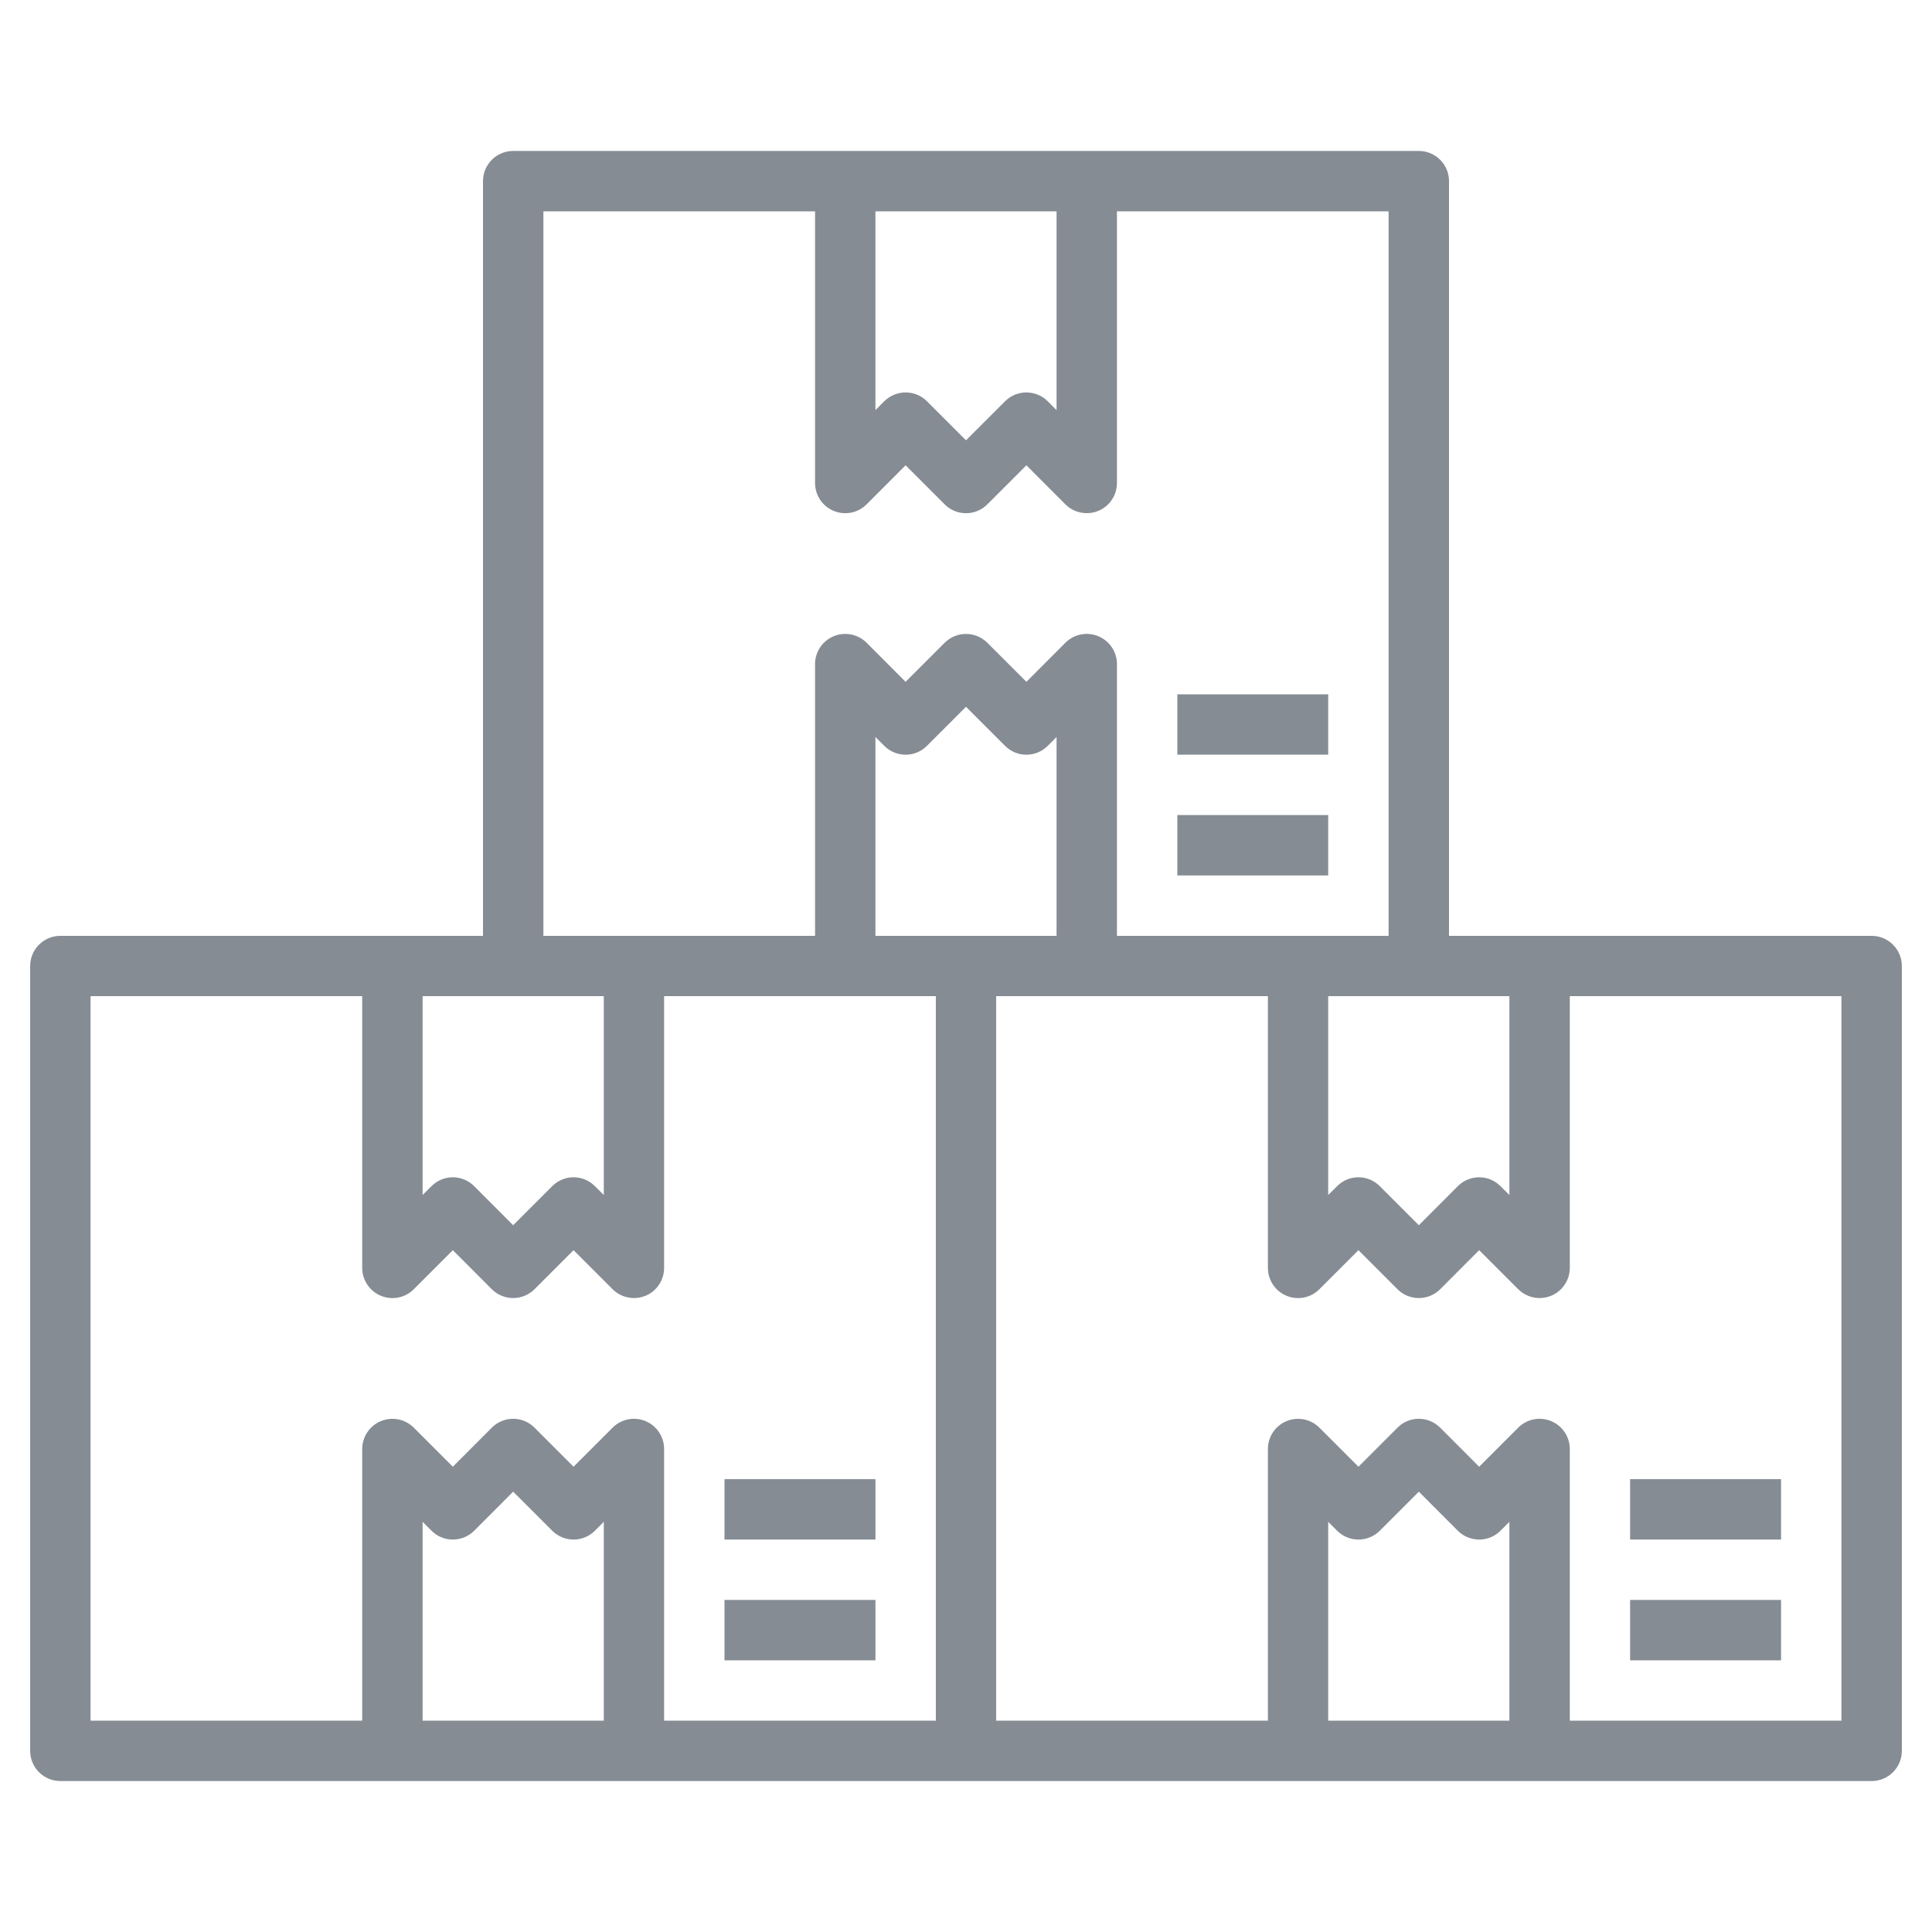 <svg width="23" height="23" viewBox="0 0 23 23" fill="none" xmlns="http://www.w3.org/2000/svg">
<path d="M15.812 9.703H14.016V10.422H15.812V9.703Z" fill="#858C94"/>
<path d="M15.812 8.266H14.016V8.984H15.812V8.266Z" fill="#858C94"/>
<path d="M10.422 19.047H8.625V19.766H10.422V19.047Z" fill="#858C94"/>
<path d="M10.422 17.609H8.625V18.328H10.422V17.609Z" fill="#858C94"/>
<path d="M22.281 11.141H17.25V2.156C17.25 1.958 17.089 1.797 16.891 1.797H6.109C5.911 1.797 5.75 1.958 5.75 2.156V11.141H0.719C0.52 11.141 0.359 11.302 0.359 11.5V20.844C0.359 21.042 0.52 21.203 0.719 21.203H11.5H22.281C22.48 21.203 22.641 21.042 22.641 20.844V11.5C22.641 11.302 22.48 11.141 22.281 11.141ZM17.969 11.859V14.226L17.863 14.121C17.723 13.98 17.496 13.98 17.355 14.121L16.891 14.586L16.426 14.121C16.285 13.98 16.058 13.98 15.918 14.121L15.812 14.226V11.859H17.969ZM10.422 2.516H12.578V4.882L12.473 4.777C12.332 4.637 12.105 4.637 11.965 4.777L11.5 5.242L11.035 4.777C10.895 4.637 10.668 4.637 10.527 4.777L10.422 4.882V2.516ZM6.469 2.516H9.703V5.75C9.703 5.895 9.79 6.026 9.925 6.082C10.059 6.138 10.214 6.107 10.317 6.004L10.781 5.539L11.246 6.004C11.386 6.145 11.614 6.145 11.754 6.004L12.219 5.539L12.683 6.004C12.752 6.073 12.844 6.109 12.938 6.109C12.984 6.109 13.031 6.1 13.075 6.082C13.21 6.026 13.297 5.895 13.297 5.75V2.516H16.531V11.141H13.297V7.906C13.297 7.761 13.21 7.63 13.075 7.574C12.941 7.518 12.786 7.549 12.683 7.652L12.219 8.117L11.754 7.652C11.614 7.512 11.386 7.512 11.246 7.652L10.781 8.117L10.317 7.652C10.214 7.549 10.059 7.519 9.925 7.574C9.79 7.63 9.703 7.761 9.703 7.906V11.141H6.469V2.516ZM5.031 11.859H7.188V14.226L7.082 14.121C6.942 13.98 6.715 13.98 6.574 14.121L6.109 14.586L5.645 14.121C5.504 13.98 5.277 13.98 5.137 14.121L5.031 14.226V11.859ZM7.188 20.484H5.031V18.117L5.137 18.223C5.277 18.363 5.504 18.363 5.645 18.223L6.109 17.758L6.574 18.223C6.715 18.363 6.942 18.363 7.082 18.223L7.188 18.117V20.484ZM11.141 20.484H7.906V17.25C7.906 17.105 7.819 16.974 7.685 16.918C7.55 16.862 7.396 16.893 7.293 16.996L6.828 17.461L6.363 16.996C6.223 16.855 5.996 16.855 5.855 16.996L5.391 17.461L4.926 16.996C4.823 16.893 4.669 16.863 4.534 16.918C4.4 16.974 4.312 17.105 4.312 17.25V20.484H1.078V11.859H4.312V15.094C4.312 15.239 4.4 15.37 4.534 15.426C4.669 15.482 4.823 15.451 4.926 15.348L5.391 14.883L5.855 15.348C5.996 15.488 6.223 15.488 6.363 15.348L6.828 14.883L7.293 15.348C7.361 15.416 7.453 15.453 7.547 15.453C7.593 15.453 7.64 15.444 7.685 15.426C7.819 15.37 7.906 15.239 7.906 15.094V11.859H11.141V20.484ZM10.422 11.141V8.774L10.527 8.879C10.668 9.02 10.895 9.02 11.035 8.879L11.5 8.414L11.965 8.879C12.105 9.02 12.332 9.02 12.473 8.879L12.578 8.774V11.141H10.422ZM17.969 20.484H15.812V18.117L15.918 18.223C16.058 18.363 16.285 18.363 16.426 18.223L16.891 17.758L17.355 18.223C17.496 18.363 17.723 18.363 17.863 18.223L17.969 18.117V20.484ZM21.922 20.484H18.688V17.25C18.688 17.105 18.6 16.974 18.466 16.918C18.332 16.862 18.177 16.893 18.074 16.996L17.609 17.461L17.145 16.996C17.004 16.855 16.777 16.855 16.637 16.996L16.172 17.461L15.707 16.996C15.604 16.893 15.45 16.863 15.316 16.918C15.181 16.974 15.094 17.105 15.094 17.25V20.484H11.859V11.859H15.094V15.094C15.094 15.239 15.181 15.37 15.316 15.426C15.45 15.482 15.604 15.451 15.707 15.348L16.172 14.883L16.637 15.348C16.777 15.488 17.004 15.488 17.145 15.348L17.609 14.883L18.074 15.348C18.143 15.416 18.235 15.453 18.328 15.453C18.375 15.453 18.421 15.444 18.466 15.426C18.6 15.37 18.688 15.239 18.688 15.094V11.859H21.922V20.484Z" fill="#858C94"/>
<path d="M21.203 19.047H19.406V19.766H21.203V19.047Z" fill="#858C94"/>
<path d="M21.203 17.609H19.406V18.328H21.203V17.609Z" fill="#858C94"/>
</svg>
